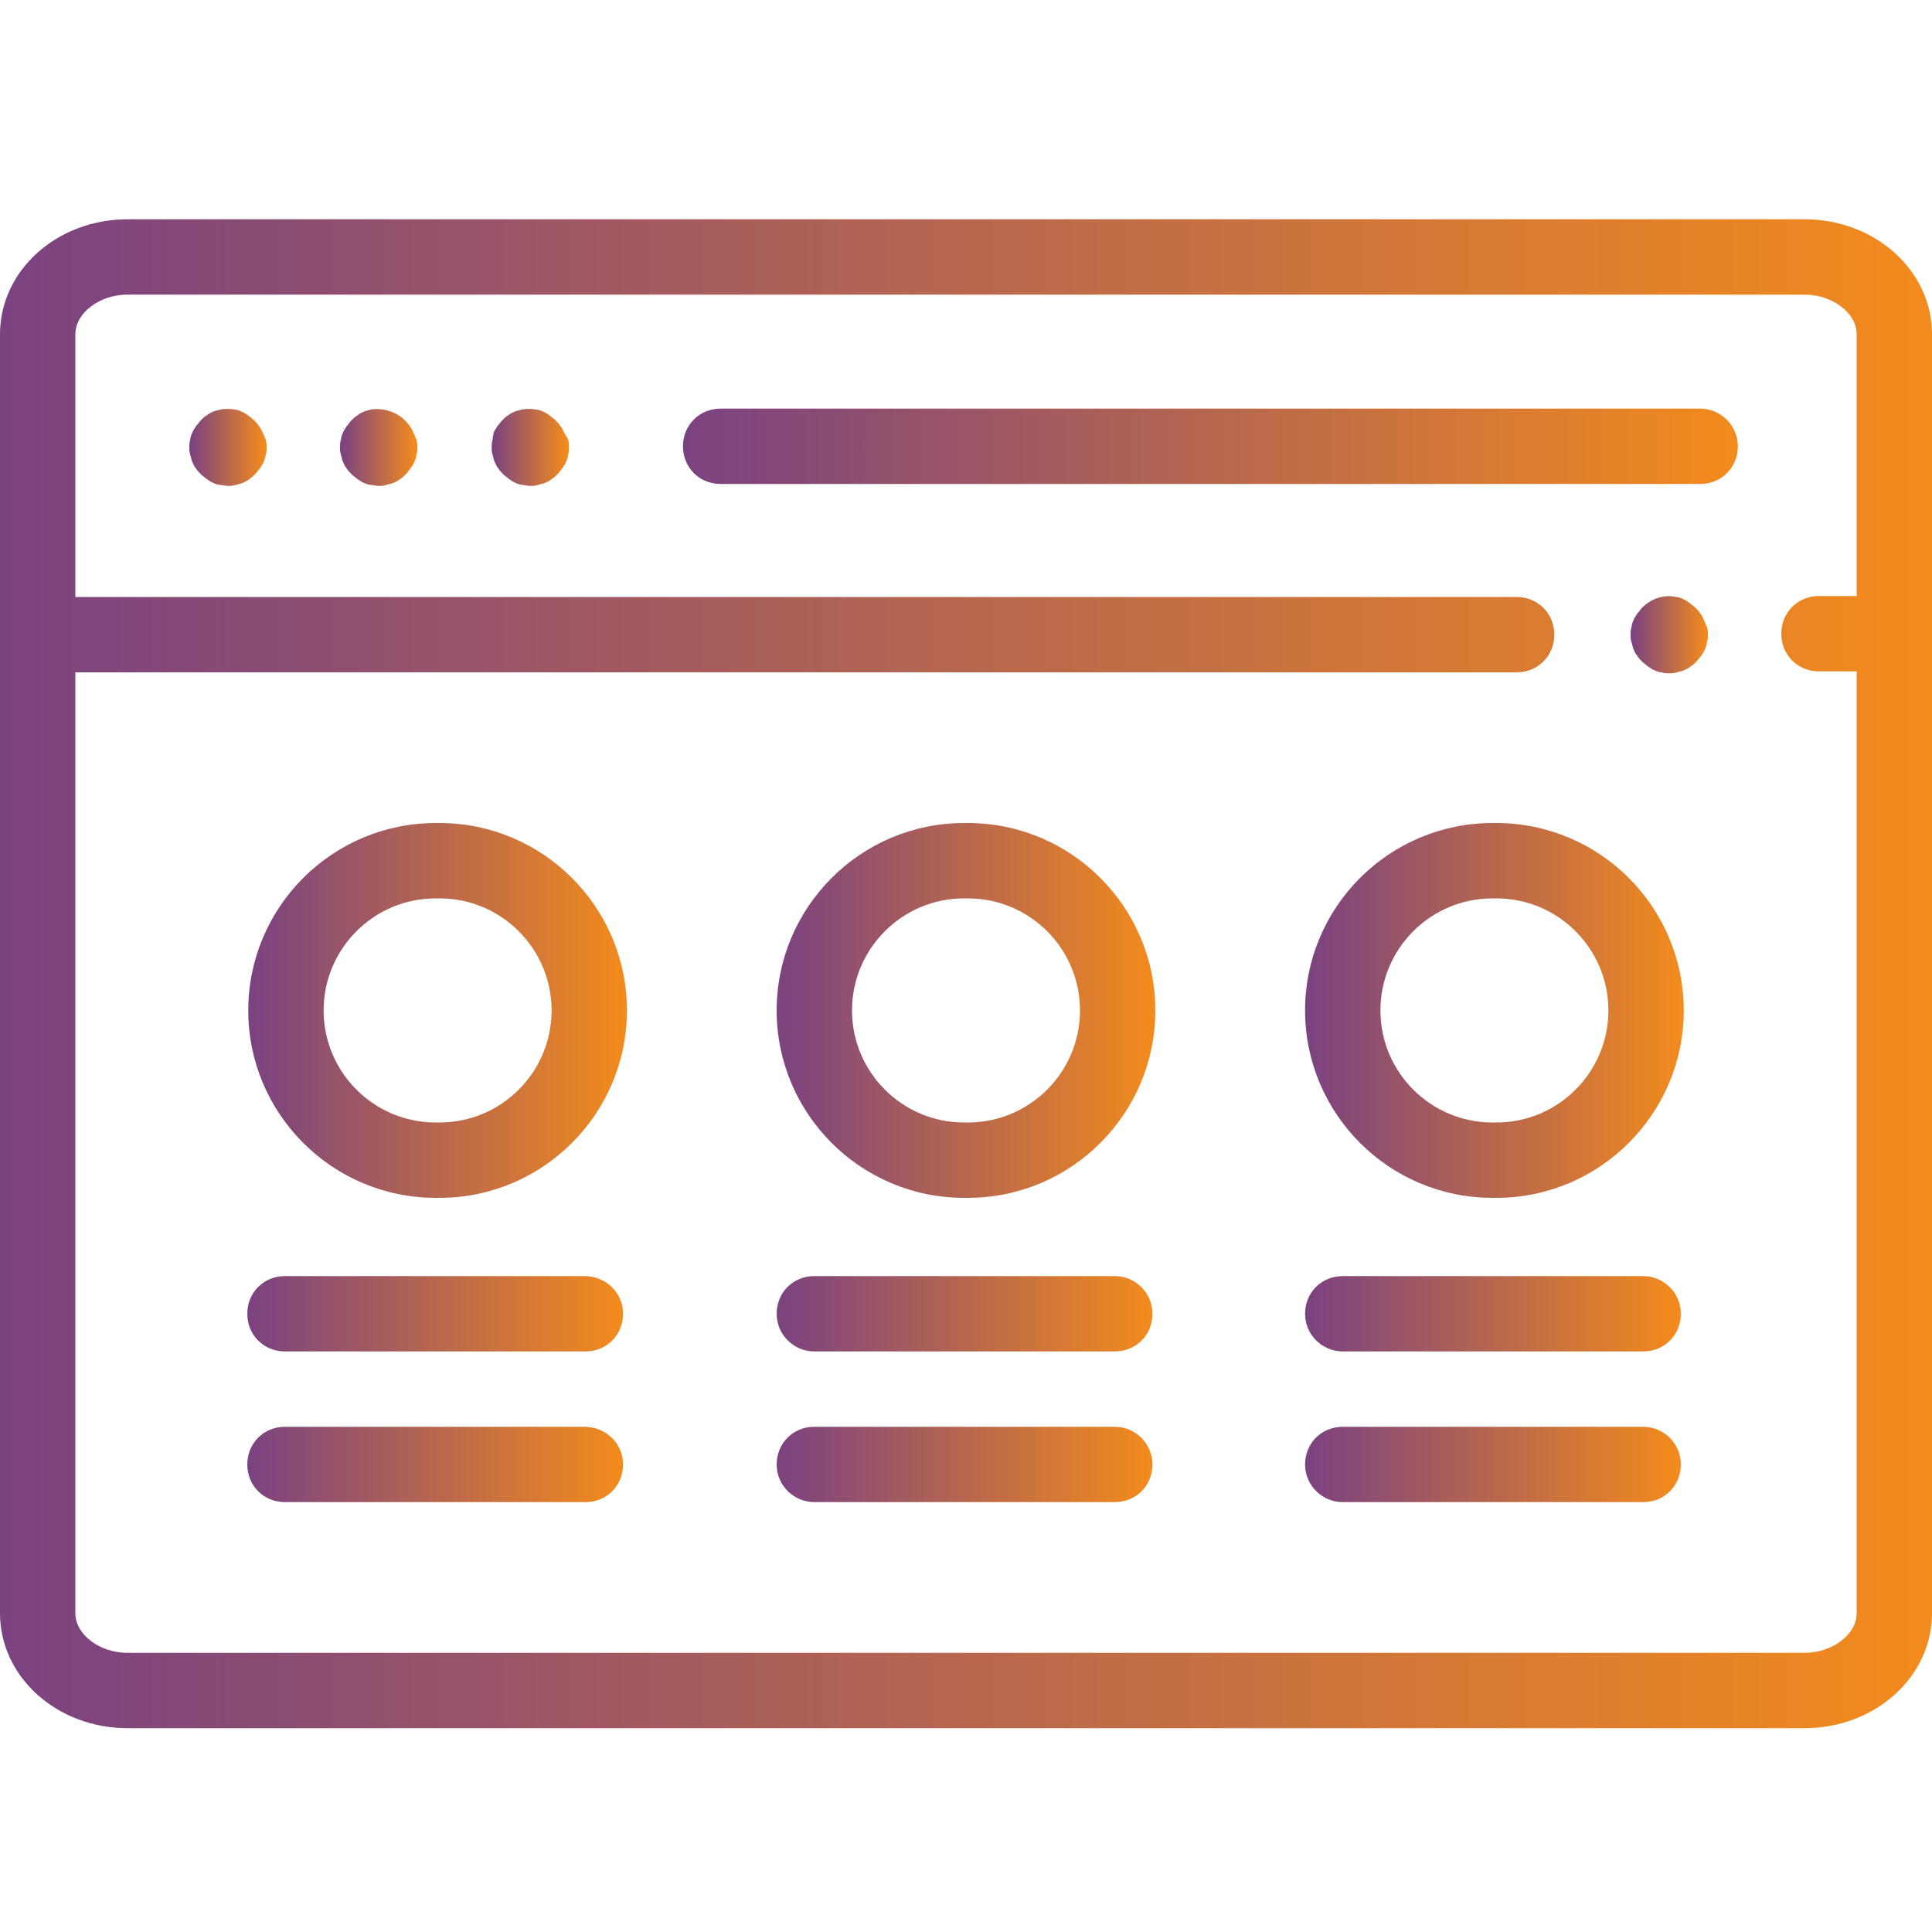 <svg xmlns='http://www.w3.org/2000/svg' viewBox='0 0 200 200'><defs/><linearGradient id='a' x1='0' x2='200' y1='100.813' y2='100.813' gradientUnits='userSpaceOnUse'><stop offset='0' stop-color='#7a4281'/><stop offset='1' stop-color='#f38b1c'/></linearGradient><path fill='url(#a)' d='M186.8 22.7H13.2C5.9 22.7 0 28 0 34.6V167c0 6.6 5.9 11.9 13.2 11.9h173.6c7.3 0 13.2-5.3 13.2-11.9V34.6c0-6.6-5.9-11.9-13.2-11.9zm0 148.4H13.2c-2.9 0-5.4-1.9-5.4-4.1V69.6H157c2.2 0 3.9-1.7 3.9-3.9s-1.7-3.9-3.9-3.9H7.8V34.6c0-2.2 2.5-4.1 5.4-4.1h173.6c2.9 0 5.4 1.9 5.4 4.1v27.1h-3.9c-2.2 0-3.9 1.7-3.9 3.9s1.7 3.9 3.9 3.9h3.9V167c0 2.2-2.5 4.1-5.4 4.1z'/><linearGradient id='b' x1='70.703' x2='179.883' y1='46.255' y2='46.255' gradientUnits='userSpaceOnUse'><stop offset='0' stop-color='#7a4281'/><stop offset='1' stop-color='#f38b1c'/></linearGradient><path fill='url(#b)' d='M176 42.3H74.6c-2.2 0-3.9 1.7-3.9 3.9s1.7 3.9 3.9 3.9H176c2.2 0 3.9-1.7 3.9-3.9s-1.8-3.9-3.9-3.9z'/><linearGradient id='c' x1='19.659' x2='27.472' y1='46.255' y2='46.255' gradientUnits='userSpaceOnUse'><stop offset='0' stop-color='#7a4281'/><stop offset='1' stop-color='#f38b1c'/></linearGradient><path fill='url(#c)' d='M27.2 44.8c-.1-.2-.2-.5-.4-.7-.1-.2-.3-.4-.5-.6-.2-.2-.4-.3-.6-.5-.2-.1-.4-.3-.7-.4-.2-.1-.5-.2-.7-.2-.5-.1-1-.1-1.5 0-.3.1-.5.1-.7.2-.2.1-.5.2-.7.4-.2.1-.4.3-.6.5-.2.2-.3.4-.5.6-.1.2-.3.4-.4.7-.1.2-.2.5-.2.7-.1.3-.1.5-.1.8 0 .3 0 .5.1.8.1.3.1.5.2.7s.2.5.4.7c.1.2.3.4.5.6.2.2.4.3.6.5.2.1.4.3.7.4.2.1.5.2.7.2s.5.1.8.1.5 0 .8-.1c.3-.1.5-.1.7-.2.2-.1.5-.2.7-.4.2-.1.4-.3.6-.5.2-.2.3-.4.5-.6.1-.2.3-.4.4-.7s.2-.5.2-.7c.1-.3.1-.5.1-.8 0-.3 0-.5-.1-.8s-.2-.5-.3-.7z'/><linearGradient id='d' x1='35.284' x2='43.097' y1='46.255' y2='46.255' gradientUnits='userSpaceOnUse'><stop offset='0' stop-color='#7a4281'/><stop offset='1' stop-color='#f38b1c'/></linearGradient><path fill='url(#d)' d='M42.8 44.8c-.1-.2-.2-.5-.4-.7-.1-.2-.3-.4-.5-.6-.9-.9-2.3-1.3-3.5-1.1-.3.1-.5.1-.7.2-.2.1-.5.2-.7.4-.2.1-.4.3-.6.5-.2.2-.3.4-.5.6-.1.2-.3.4-.4.7-.1.2-.2.5-.2.7-.1.3-.1.5-.1.8 0 .3 0 .5.1.8.1.3.1.5.2.7.1.2.2.5.4.7.1.2.3.4.5.6.2.2.4.3.6.5.2.1.4.3.7.4.2.1.5.2.7.2s.5.1.8.1.5 0 .8-.1c.2-.1.5-.1.7-.2.2-.1.5-.2.7-.4.2-.1.4-.3.6-.5.2-.2.3-.4.5-.6.1-.2.3-.4.4-.7.1-.2.2-.5.2-.7.1-.3.1-.5.1-.8 0-.3 0-.5-.1-.8s-.2-.5-.3-.7z'/><linearGradient id='e' x1='50.909' x2='58.722' y1='46.255' y2='46.255' gradientUnits='userSpaceOnUse'><stop offset='0' stop-color='#7a4281'/><stop offset='1' stop-color='#f38b1c'/></linearGradient><path fill='url(#e)' d='M58.4 44.8c-.1-.2-.2-.5-.4-.7-.1-.2-.3-.4-.5-.6-.2-.2-.4-.3-.6-.5-.2-.1-.4-.3-.7-.4-.2-.1-.5-.2-.7-.2-.5-.1-1-.1-1.5 0-.3.1-.5.1-.7.2-.2.1-.5.2-.7.4-.2.1-.4.3-.6.5-.2.2-.3.4-.5.6-.1.2-.3.4-.4.7 0 .2-.1.4-.1.7-.1.3-.1.5-.1.8 0 .3 0 .5.1.8.1.3.1.5.2.7s.2.5.4.7c.1.2.3.4.5.6.2.2.4.3.6.5.2.1.4.3.7.4.2.1.5.2.7.2s.5.1.8.1.5 0 .8-.1c.2-.1.5-.1.7-.2.2-.1.5-.2.7-.4.2-.1.4-.3.6-.5.2-.2.3-.4.5-.6.1-.2.3-.4.4-.7.1-.2.2-.5.2-.7.1-.3.1-.5.1-.8 0-.3 0-.5-.1-.8s-.3-.5-.4-.7z'/><linearGradient id='f' x1='168.878' x2='176.691' y1='65.723' y2='65.723' gradientUnits='userSpaceOnUse'><stop offset='0' stop-color='#7a4281'/><stop offset='1' stop-color='#f38b1c'/></linearGradient><path fill='url(#f)' d='M176.4 64.2c-.1-.2-.2-.5-.4-.7-.1-.2-.3-.4-.5-.6-.2-.2-.4-.3-.6-.5-.2-.1-.4-.3-.7-.4-.2-.1-.5-.2-.7-.2-1.3-.3-2.6.2-3.5 1.1-.2.2-.3.4-.5.6-.1.2-.3.4-.4.7-.1.2-.2.5-.2.7-.1.3-.1.5-.1.8 0 .3 0 .5.1.8.1.3.1.5.2.7.1.2.2.5.4.7.1.2.3.4.5.6.2.2.4.3.6.5.2.1.4.3.7.4.2.1.5.2.7.2.3.1.5.1.8.1.3 0 .5 0 .8-.1.3-.1.5-.1.7-.2.2-.1.5-.2.7-.4.2-.1.4-.3.6-.5.2-.2.3-.4.5-.6.1-.2.3-.4.4-.7.1-.2.2-.5.2-.7.1-.3.1-.5.1-.8 0-.3 0-.5-.1-.8-.1-.2-.2-.4-.3-.7z'/><linearGradient id='g' x1='25.586' x2='64.453' y1='135.969' y2='135.969' gradientUnits='userSpaceOnUse'><stop offset='0' stop-color='#7a4281'/><stop offset='1' stop-color='#f38b1c'/></linearGradient><path fill='url(#g)' d='M60.5 132.1h-31c-2.2 0-3.9 1.7-3.9 3.9s1.7 3.9 3.9 3.9h31.1c2.2 0 3.9-1.7 3.9-3.9s-1.8-3.9-4-3.9z'/><linearGradient id='h' x1='25.586' x2='64.453' y1='151.594' y2='151.594' gradientUnits='userSpaceOnUse'><stop offset='0' stop-color='#7a4281'/><stop offset='1' stop-color='#f38b1c'/></linearGradient><path fill='url(#h)' d='M60.5 147.7h-31c-2.2 0-3.9 1.7-3.9 3.9s1.7 3.9 3.9 3.9h31.1c2.2 0 3.9-1.7 3.9-3.9s-1.8-3.9-4-3.9z'/><linearGradient id='i' x1='80.403' x2='119.27' y1='135.969' y2='135.969' gradientUnits='userSpaceOnUse'><stop offset='0' stop-color='#7a4281'/><stop offset='1' stop-color='#f38b1c'/></linearGradient><path fill='url(#i)' d='M115.4 132.1H84.3c-2.2 0-3.9 1.7-3.9 3.9s1.8 3.9 3.9 3.9h31.1c2.2 0 3.9-1.7 3.9-3.9s-1.8-3.9-3.9-3.9z'/><linearGradient id='j' x1='80.403' x2='119.27' y1='151.594' y2='151.594' gradientUnits='userSpaceOnUse'><stop offset='0' stop-color='#7a4281'/><stop offset='1' stop-color='#f38b1c'/></linearGradient><path fill='url(#j)' d='M115.4 147.7H84.3c-2.2 0-3.9 1.7-3.9 3.9s1.8 3.9 3.9 3.9h31.1c2.2 0 3.9-1.7 3.9-3.9s-1.8-3.9-3.9-3.9z'/><linearGradient id='k' x1='135.091' x2='173.958' y1='135.969' y2='135.969' gradientUnits='userSpaceOnUse'><stop offset='0' stop-color='#7a4281'/><stop offset='1' stop-color='#f38b1c'/></linearGradient><path fill='url(#k)' d='M170.1 132.1H139c-2.2 0-3.9 1.7-3.9 3.9s1.8 3.9 3.9 3.9h31.1c2.2 0 3.9-1.7 3.9-3.9s-1.8-3.9-3.9-3.9z'/><linearGradient id='l' x1='135.091' x2='173.958' y1='151.594' y2='151.594' gradientUnits='userSpaceOnUse'><stop offset='0' stop-color='#7a4281'/><stop offset='1' stop-color='#f38b1c'/></linearGradient><path fill='url(#l)' d='M170.1 147.7H139c-2.2 0-3.9 1.7-3.9 3.9s1.8 3.9 3.9 3.9h31.1c2.2 0 3.9-1.7 3.9-3.9s-1.8-3.9-3.9-3.9z'/><linearGradient id='m' x1='25.716' x2='64.909' y1='104.589' y2='104.589' gradientUnits='userSpaceOnUse'><stop offset='0' stop-color='#7a4281'/><stop offset='1' stop-color='#f38b1c'/></linearGradient><path fill='url(#m)' d='M45.5 85.2h-.4c-10.7 0-19.4 8.7-19.4 19.4S34.4 124 45.1 124h.4c10.7 0 19.4-8.7 19.4-19.4s-8.7-19.4-19.4-19.4zm0 31h-.4c-6.4 0-11.6-5.2-11.6-11.6 0-6.4 5.2-11.6 11.6-11.6h.4c6.4 0 11.6 5.2 11.6 11.6s-5.2 11.6-11.6 11.6z'/><linearGradient id='n' x1='80.403' x2='119.597' y1='104.589' y2='104.589' gradientUnits='userSpaceOnUse'><stop offset='0' stop-color='#7a4281'/><stop offset='1' stop-color='#f38b1c'/></linearGradient><path fill='url(#n)' d='M100.2 85.2h-.4c-10.7 0-19.4 8.7-19.4 19.4S89.1 124 99.8 124h.4c10.7 0 19.4-8.7 19.4-19.4s-8.7-19.4-19.4-19.4zm0 31h-.4c-6.4 0-11.6-5.2-11.6-11.6 0-6.4 5.2-11.6 11.6-11.6h.4c6.4 0 11.6 5.2 11.6 11.6s-5.2 11.6-11.6 11.6z'/><linearGradient id='o' x1='135.091' x2='174.284' y1='104.589' y2='104.589' gradientUnits='userSpaceOnUse'><stop offset='0' stop-color='#7a4281'/><stop offset='1' stop-color='#f38b1c'/></linearGradient><path fill='url(#o)' d='M154.9 85.2h-.4c-10.7 0-19.4 8.7-19.4 19.4s8.7 19.4 19.4 19.4h.4c10.7 0 19.4-8.7 19.4-19.4s-8.7-19.4-19.4-19.4zm0 31h-.4c-6.4 0-11.6-5.2-11.6-11.6 0-6.4 5.2-11.6 11.6-11.6h.4c6.4 0 11.6 5.2 11.6 11.6s-5.2 11.6-11.6 11.6z'/></svg>